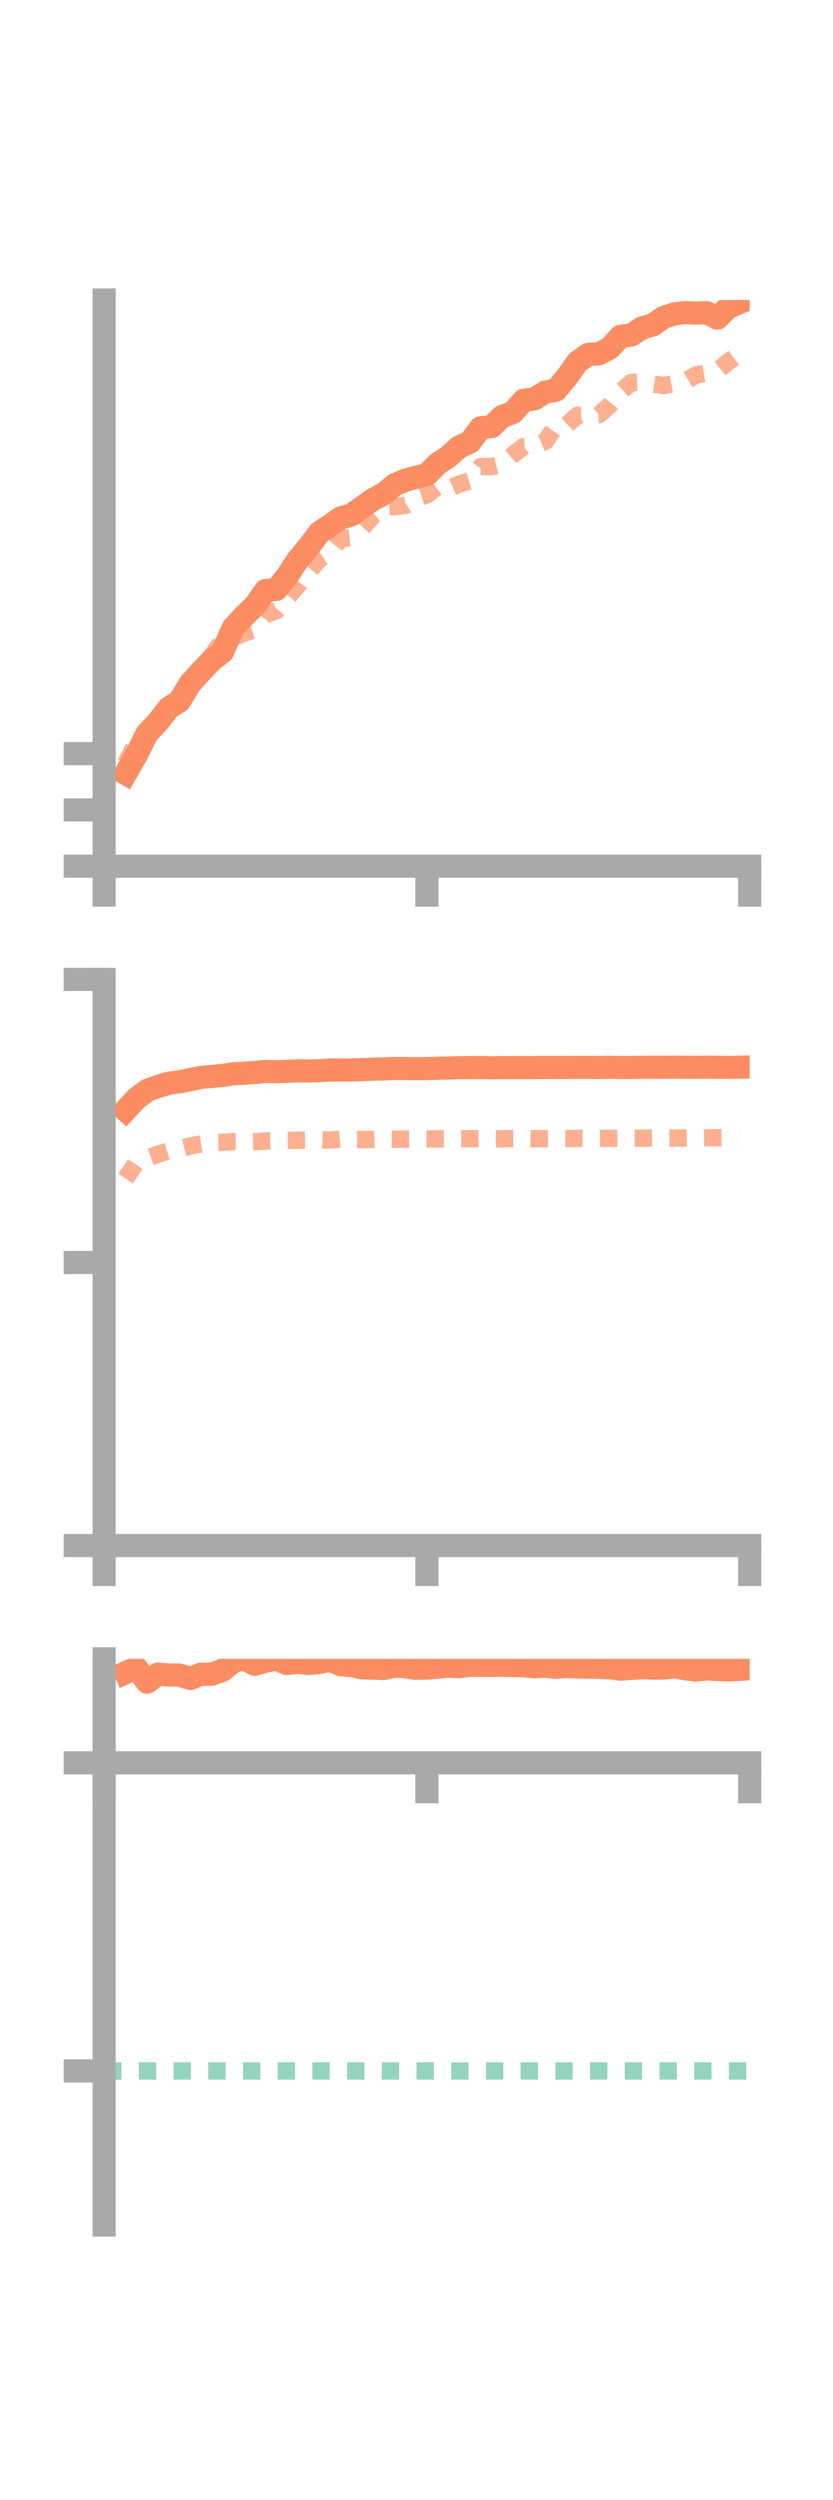 <?xml version="1.0" encoding="utf-8" standalone="no"?>
<!DOCTYPE svg PUBLIC "-//W3C//DTD SVG 1.1//EN"
  "http://www.w3.org/Graphics/SVG/1.1/DTD/svg11.dtd">
<!-- Created with matplotlib (https://matplotlib.org/) -->
<svg height="216pt" version="1.1" viewBox="0 0 72 216" width="72pt" xmlns="http://www.w3.org/2000/svg" xmlns:xlink="http://www.w3.org/1999/xlink">
 <defs>
  <style type="text/css">*{stroke-linecap:butt;stroke-linejoin:round;}</style>
 </defs>
 <g id="figure_1">
  <g id="patch_1">
   <path d="M 0 216 
L 72 216 
L 72 0 
L 0 0 
z
" style="fill:none;"/>
  </g>
  <g id="axes_1">
   <g id="patch_2">
    <path d="M 9 74.838 
L 64.8 74.838 
L 64.8 25.92 
L 9 25.92 
z
" style="fill:none;"/>
   </g>
   <g id="matplotlib.axis_1">
    <g id="xtick_1">
     <g id="line2d_1">
      <defs>
       <path d="M 0 0 
L 0 3.5 
" id="m3d4f06b4a8" style="stroke:#a9a9a9;stroke-width:2;"/>
      </defs>
      <g>
       <use style="fill:#a9a9a9;stroke:#a9a9a9;stroke-width:2;" x="9" xlink:href="#m3d4f06b4a8" y="74.838"/>
      </g>
     </g>
    </g>
    <g id="xtick_2">
     <g id="line2d_2">
      <g>
       <use style="fill:#a9a9a9;stroke:#a9a9a9;stroke-width:2;" x="36.9" xlink:href="#m3d4f06b4a8" y="74.838"/>
      </g>
     </g>
    </g>
    <g id="xtick_3">
     <g id="line2d_3">
      <g>
       <use style="fill:#a9a9a9;stroke:#a9a9a9;stroke-width:2;" x="64.8" xlink:href="#m3d4f06b4a8" y="74.838"/>
      </g>
     </g>
    </g>
   </g>
   <g id="matplotlib.axis_2">
    <g id="ytick_1">
     <g id="line2d_4">
      <defs>
       <path d="M 0 0 
L -3.5 0 
" id="m07f101a80b" style="stroke:#a9a9a9;stroke-width:2;"/>
      </defs>
      <g>
       <use style="fill:#a9a9a9;stroke:#a9a9a9;stroke-width:2;" x="9" xlink:href="#m07f101a80b" y="74.838"/>
      </g>
     </g>
    </g>
    <g id="ytick_2">
     <g id="line2d_5">
      <g>
       <use style="fill:#a9a9a9;stroke:#a9a9a9;stroke-width:2;" x="9" xlink:href="#m07f101a80b" y="69.977"/>
      </g>
     </g>
    </g>
    <g id="ytick_3">
     <g id="line2d_6">
      <g>
       <use style="fill:#a9a9a9;stroke:#a9a9a9;stroke-width:2;" x="9" xlink:href="#m07f101a80b" y="65.115"/>
      </g>
     </g>
    </g>
   </g>
   <g id="line2d_7">
    <path clip-path="url(#pa666b69cdc)" d="M 10.86 66.83 
L 11.79 65.213 
L 12.72 63.368 
L 13.65 62.375 
L 14.58 61.176 
L 15.51 60.586 
L 16.44 59.052 
L 17.37 58.028 
L 18.3 57.051 
L 19.23 56.332 
L 20.16 54.242 
L 21.09 53.234 
L 22.02 52.343 
L 22.95 51.023 
L 23.88 50.933 
L 24.81 49.797 
L 25.74 48.376 
L 26.67 47.261 
L 27.6 46.018 
L 28.53 45.398 
L 29.46 44.755 
L 30.39 44.476 
L 31.32 43.815 
L 32.25 43.147 
L 33.18 42.662 
L 34.11 41.887 
L 35.04 41.487 
L 35.97 41.24 
L 36.9 41.004 
L 37.83 40.072 
L 38.76 39.456 
L 39.69 38.615 
L 40.62 38.199 
L 41.55 36.961 
L 42.48 36.864 
L 43.41 35.984 
L 44.34 35.636 
L 45.27 34.584 
L 46.2 34.458 
L 47.13 33.879 
L 48.06 33.713 
L 48.99 32.583 
L 49.92 31.283 
L 50.85 30.616 
L 51.78 30.565 
L 52.71 30.073 
L 53.64 29.061 
L 54.57 28.941 
L 55.5 28.335 
L 56.43 28.073 
L 57.36 27.426 
L 58.29 27.118 
L 59.22 27.011 
L 60.15 27.052 
L 61.08 27.015 
L 62.01 27.487 
L 62.94 26.563 
L 63.87 26.163 
" style="fill:none;stroke:#fc8d62;stroke-linecap:square;stroke-width:2;"/>
   </g>
   <g id="line2d_8">
    <path clip-path="url(#pa666b69cdc)" d="M 10.86 65.951 
L 11.79 64.144 
L 12.72 63.316 
L 13.65 62.381 
L 14.58 60.909 
L 15.51 60.62 
L 16.44 58.838 
L 17.37 57.716 
L 18.3 56.65 
L 19.23 55.354 
L 20.16 55.116 
L 21.09 54.702 
L 22.02 54.395 
L 22.95 53.093 
L 23.88 52.783 
L 24.81 51.699 
L 25.74 50.596 
L 26.67 49.409 
L 27.6 48.327 
L 28.53 47.723 
L 29.46 46.543 
L 30.39 46.451 
L 31.32 45.595 
L 32.25 44.573 
L 33.18 43.814 
L 34.11 43.77 
L 35.04 43.667 
L 35.97 43.062 
L 36.9 42.761 
L 37.83 42.049 
L 38.76 42.238 
L 39.69 41.824 
L 40.62 41.558 
L 41.55 40.31 
L 42.48 40.318 
L 43.41 40.098 
L 44.34 39.295 
L 45.27 38.584 
L 46.2 38.531 
L 47.13 38.143 
L 48.06 36.796 
L 48.99 36.713 
L 49.92 35.883 
L 50.85 35.838 
L 51.78 35.835 
L 52.71 35.004 
L 53.64 33.853 
L 54.57 33.042 
L 55.5 33 
L 56.43 33.178 
L 57.36 33.32 
L 58.29 33.144 
L 59.22 32.955 
L 60.15 32.395 
L 61.08 32.232 
L 62.01 32.038 
L 62.94 31.267 
L 63.87 30.59 
" style="fill:none;stroke:#fc8d62;stroke-dasharray:1.5,1.5;stroke-dashoffset:0;stroke-opacity:0.7;stroke-width:1.5;"/>
   </g>
   <g id="patch_3">
    <path d="M 9 74.838 
L 9 25.92 
" style="fill:none;stroke:#a9a9a9;stroke-linecap:square;stroke-linejoin:miter;stroke-width:2;"/>
   </g>
   <g id="patch_4">
    <path d="M 64.8 74.838 
L 64.8 25.92 
" style="fill:none;"/>
   </g>
   <g id="patch_5">
    <path d="M 9 74.838 
L 64.8 74.838 
" style="fill:none;stroke:#a9a9a9;stroke-linecap:square;stroke-linejoin:miter;stroke-width:2;"/>
   </g>
   <g id="patch_6">
    <path d="M 9 25.92 
L 64.8 25.92 
" style="fill:none;"/>
   </g>
  </g>
  <g id="axes_2">
   <g id="patch_7">
    <path d="M 9 133.539 
L 64.8 133.539 
L 64.8 84.621 
L 9 84.621 
z
" style="fill:none;"/>
   </g>
   <g id="matplotlib.axis_3">
    <g id="xtick_4">
     <g id="line2d_9">
      <g>
       <use style="fill:#a9a9a9;stroke:#a9a9a9;stroke-width:2;" x="9" xlink:href="#m3d4f06b4a8" y="133.539"/>
      </g>
     </g>
    </g>
    <g id="xtick_5">
     <g id="line2d_10">
      <g>
       <use style="fill:#a9a9a9;stroke:#a9a9a9;stroke-width:2;" x="36.9" xlink:href="#m3d4f06b4a8" y="133.539"/>
      </g>
     </g>
    </g>
    <g id="xtick_6">
     <g id="line2d_11">
      <g>
       <use style="fill:#a9a9a9;stroke:#a9a9a9;stroke-width:2;" x="64.8" xlink:href="#m3d4f06b4a8" y="133.539"/>
      </g>
     </g>
    </g>
   </g>
   <g id="matplotlib.axis_4">
    <g id="ytick_4">
     <g id="line2d_12">
      <g>
       <use style="fill:#a9a9a9;stroke:#a9a9a9;stroke-width:2;" x="9" xlink:href="#m07f101a80b" y="133.539"/>
      </g>
     </g>
    </g>
    <g id="ytick_5">
     <g id="line2d_13">
      <g>
       <use style="fill:#a9a9a9;stroke:#a9a9a9;stroke-width:2;" x="9" xlink:href="#m07f101a80b" y="109.08"/>
      </g>
     </g>
    </g>
    <g id="ytick_6">
     <g id="line2d_14">
      <g>
       <use style="fill:#a9a9a9;stroke:#a9a9a9;stroke-width:2;" x="9" xlink:href="#m07f101a80b" y="84.621"/>
      </g>
     </g>
    </g>
   </g>
   <g id="line2d_15">
    <path clip-path="url(#pe8df21c379)" d="M 10.86 95.918 
L 11.79 94.918 
L 12.72 94.213 
L 13.65 93.871 
L 14.58 93.595 
L 15.51 93.47 
L 16.44 93.279 
L 17.37 93.084 
L 18.3 93.006 
L 19.23 92.921 
L 20.16 92.776 
L 21.09 92.724 
L 22.02 92.667 
L 22.95 92.572 
L 23.88 92.595 
L 24.81 92.565 
L 25.74 92.523 
L 26.67 92.534 
L 27.6 92.508 
L 28.53 92.447 
L 29.46 92.451 
L 30.39 92.447 
L 31.32 92.419 
L 32.25 92.374 
L 33.18 92.354 
L 34.11 92.317 
L 35.04 92.319 
L 35.97 92.334 
L 36.9 92.328 
L 37.83 92.297 
L 38.76 92.277 
L 39.69 92.249 
L 40.62 92.238 
L 41.55 92.242 
L 42.48 92.254 
L 43.41 92.24 
L 44.34 92.244 
L 45.27 92.248 
L 46.2 92.235 
L 47.13 92.228 
L 48.06 92.226 
L 48.99 92.228 
L 49.92 92.217 
L 50.85 92.222 
L 51.78 92.226 
L 52.71 92.218 
L 53.64 92.227 
L 54.57 92.23 
L 55.5 92.212 
L 56.43 92.212 
L 57.36 92.213 
L 58.29 92.207 
L 59.22 92.212 
L 60.15 92.215 
L 61.08 92.205 
L 62.01 92.213 
L 62.94 92.221 
L 63.87 92.205 
" style="fill:none;stroke:#fc8d62;stroke-linecap:square;stroke-width:2;"/>
   </g>
   <g id="line2d_16">
    <path clip-path="url(#pe8df21c379)" d="M 10.86 101.824 
L 11.79 100.439 
L 12.72 100.061 
L 13.65 99.726 
L 14.58 99.435 
L 15.51 99.262 
L 16.44 99.014 
L 17.37 98.843 
L 18.3 98.717 
L 19.23 98.698 
L 20.16 98.634 
L 21.09 98.647 
L 22.02 98.641 
L 22.95 98.583 
L 23.88 98.558 
L 24.81 98.534 
L 25.74 98.515 
L 26.67 98.494 
L 27.6 98.476 
L 28.53 98.506 
L 29.46 98.419 
L 30.39 98.463 
L 31.32 98.457 
L 32.25 98.451 
L 33.18 98.42 
L 34.11 98.434 
L 35.04 98.416 
L 35.97 98.409 
L 36.9 98.406 
L 37.83 98.404 
L 38.76 98.388 
L 39.69 98.382 
L 40.62 98.385 
L 41.55 98.381 
L 42.48 98.385 
L 43.41 98.39 
L 44.34 98.372 
L 45.27 98.369 
L 46.2 98.381 
L 47.13 98.384 
L 48.06 98.373 
L 48.99 98.378 
L 49.92 98.353 
L 50.85 98.363 
L 51.78 98.358 
L 52.71 98.359 
L 53.64 98.347 
L 54.57 98.343 
L 55.5 98.341 
L 56.43 98.335 
L 57.36 98.338 
L 58.29 98.331 
L 59.22 98.322 
L 60.15 98.308 
L 61.08 98.3 
L 62.01 98.297 
L 62.94 98.281 
L 63.87 98.287 
" style="fill:none;stroke:#fc8d62;stroke-dasharray:1.5,1.5;stroke-dashoffset:0;stroke-opacity:0.7;stroke-width:1.5;"/>
   </g>
   <g id="patch_8">
    <path d="M 9 133.539 
L 9 84.621 
" style="fill:none;stroke:#a9a9a9;stroke-linecap:square;stroke-linejoin:miter;stroke-width:2;"/>
   </g>
   <g id="patch_9">
    <path d="M 64.8 133.539 
L 64.8 84.621 
" style="fill:none;"/>
   </g>
   <g id="patch_10">
    <path d="M 9 133.539 
L 64.8 133.539 
" style="fill:none;stroke:#a9a9a9;stroke-linecap:square;stroke-linejoin:miter;stroke-width:2;"/>
   </g>
   <g id="patch_11">
    <path d="M 9 84.621 
L 64.8 84.621 
" style="fill:none;"/>
   </g>
  </g>
  <g id="axes_3">
   <g id="patch_12">
    <path d="M 9 192.24 
L 64.8 192.24 
L 64.8 143.322 
L 9 143.322 
z
" style="fill:none;"/>
   </g>
   <g id="matplotlib.axis_5">
    <g id="xtick_7">
     <g id="line2d_17">
      <g>
       <use style="fill:#a9a9a9;stroke:#a9a9a9;stroke-width:2;" x="9" xlink:href="#m3d4f06b4a8" y="152.307"/>
      </g>
     </g>
    </g>
    <g id="xtick_8">
     <g id="line2d_18">
      <g>
       <use style="fill:#a9a9a9;stroke:#a9a9a9;stroke-width:2;" x="36.9" xlink:href="#m3d4f06b4a8" y="152.307"/>
      </g>
     </g>
    </g>
    <g id="xtick_9">
     <g id="line2d_19">
      <g>
       <use style="fill:#a9a9a9;stroke:#a9a9a9;stroke-width:2;" x="64.8" xlink:href="#m3d4f06b4a8" y="152.307"/>
      </g>
     </g>
    </g>
   </g>
   <g id="matplotlib.axis_6">
    <g id="ytick_7">
     <g id="line2d_20">
      <g>
       <use style="fill:#a9a9a9;stroke:#a9a9a9;stroke-width:2;" x="9" xlink:href="#m07f101a80b" y="152.307"/>
      </g>
     </g>
    </g>
    <g id="ytick_8">
     <g id="line2d_21">
      <g>
       <use style="fill:#a9a9a9;stroke:#a9a9a9;stroke-width:2;" x="9" xlink:href="#m07f101a80b" y="178.929"/>
      </g>
     </g>
    </g>
   </g>
   <g id="line2d_22">
    <path clip-path="url(#p7e349e3c15)" d="M 10.86 144.522 
L 11.79 144.104 
L 12.72 145.341 
L 13.65 144.642 
L 14.58 144.72 
L 15.51 144.726 
L 16.44 145.019 
L 17.37 144.652 
L 18.3 144.648 
L 19.23 144.326 
L 20.16 143.556 
L 21.09 143.322 
L 22.02 143.793 
L 22.95 143.526 
L 23.88 143.344 
L 24.81 143.736 
L 25.74 143.62 
L 26.67 143.728 
L 27.6 143.636 
L 28.53 143.438 
L 29.46 143.831 
L 30.39 143.909 
L 31.32 144.103 
L 32.25 144.125 
L 33.18 144.158 
L 34.11 143.956 
L 35.04 144.007 
L 35.97 144.148 
L 36.9 144.123 
L 37.83 144.045 
L 38.76 143.959 
L 39.69 144.006 
L 40.62 143.881 
L 41.55 143.897 
L 42.48 143.902 
L 43.41 143.879 
L 44.34 143.903 
L 45.27 143.922 
L 46.2 144.015 
L 47.13 143.962 
L 48.06 144.059 
L 48.99 143.988 
L 49.92 144.029 
L 50.85 144.044 
L 51.78 144.063 
L 52.71 144.094 
L 53.64 144.215 
L 54.57 144.153 
L 55.5 144.087 
L 56.43 144.125 
L 57.36 144.123 
L 58.29 144.004 
L 59.22 144.179 
L 60.15 144.296 
L 61.08 144.19 
L 62.01 144.252 
L 62.94 144.288 
L 63.87 144.236 
" style="fill:none;stroke:#fc8d62;stroke-linecap:square;stroke-width:2;"/>
   </g>
   <g id="line2d_23">
    <path clip-path="url(#p7e349e3c15)" d="M 10.86 152.307 
L 11.79 152.307 
L 12.72 152.307 
L 13.65 152.307 
L 14.58 152.306 
L 15.51 152.307 
L 16.44 152.306 
L 17.37 152.305 
L 18.3 152.3 
L 19.23 152.307 
L 20.16 152.305 
L 21.09 152.299 
L 22.02 152.303 
L 22.95 152.302 
L 23.88 152.298 
L 24.81 152.294 
L 25.74 152.295 
L 26.67 152.295 
L 27.6 152.297 
L 28.53 152.301 
L 29.46 152.305 
L 30.39 152.305 
L 31.32 152.306 
L 32.25 152.305 
L 33.18 152.305 
L 34.11 152.306 
L 35.04 152.307 
L 35.97 152.306 
L 36.9 152.305 
L 37.83 152.305 
L 38.76 152.305 
L 39.69 152.305 
L 40.62 152.305 
L 41.55 152.304 
L 42.48 152.303 
L 43.41 152.305 
L 44.34 152.303 
L 45.27 152.301 
L 46.2 152.301 
L 47.13 152.303 
L 48.06 152.304 
L 48.99 152.304 
L 49.92 152.305 
L 50.85 152.304 
L 51.78 152.305 
L 52.71 152.305 
L 53.64 152.305 
L 54.57 152.306 
L 55.5 152.305 
L 56.43 152.305 
L 57.36 152.305 
L 58.29 152.305 
L 59.22 152.305 
L 60.15 152.306 
L 61.08 152.306 
L 62.01 152.305 
L 62.94 152.305 
L 63.87 152.306 
" style="fill:none;stroke:#fc8d62;stroke-dasharray:1.5,1.5;stroke-dashoffset:0;stroke-opacity:0.7;stroke-width:1.5;"/>
   </g>
   <g id="line2d_24">
    <path clip-path="url(#p7e349e3c15)" d="M 9 178.929 
L 64.8 178.929 
" style="fill:none;stroke:#66c2a5;stroke-dasharray:1.5,1.5;stroke-dashoffset:0;stroke-opacity:0.7;stroke-width:1.5;"/>
   </g>
   <g id="patch_13">
    <path d="M 9 192.24 
L 9 143.322 
" style="fill:none;stroke:#a9a9a9;stroke-linecap:square;stroke-linejoin:miter;stroke-width:2;"/>
   </g>
   <g id="patch_14">
    <path d="M 64.8 192.24 
L 64.8 143.322 
" style="fill:none;"/>
   </g>
   <g id="patch_15">
    <path d="M 9 152.307 
L 64.8 152.307 
" style="fill:none;stroke:#a9a9a9;stroke-linecap:square;stroke-linejoin:miter;stroke-width:2;"/>
   </g>
   <g id="patch_16">
    <path d="M 9 143.322 
L 64.8 143.322 
" style="fill:none;"/>
   </g>
  </g>
 </g>
 <defs>
  <clipPath id="pa666b69cdc">
   <rect height="48.918" width="55.8" x="9" y="25.92"/>
  </clipPath>
  <clipPath id="pe8df21c379">
   <rect height="48.918" width="55.8" x="9" y="84.621"/>
  </clipPath>
  <clipPath id="p7e349e3c15">
   <rect height="48.918" width="55.8" x="9" y="143.322"/>
  </clipPath>
 </defs>
</svg>
